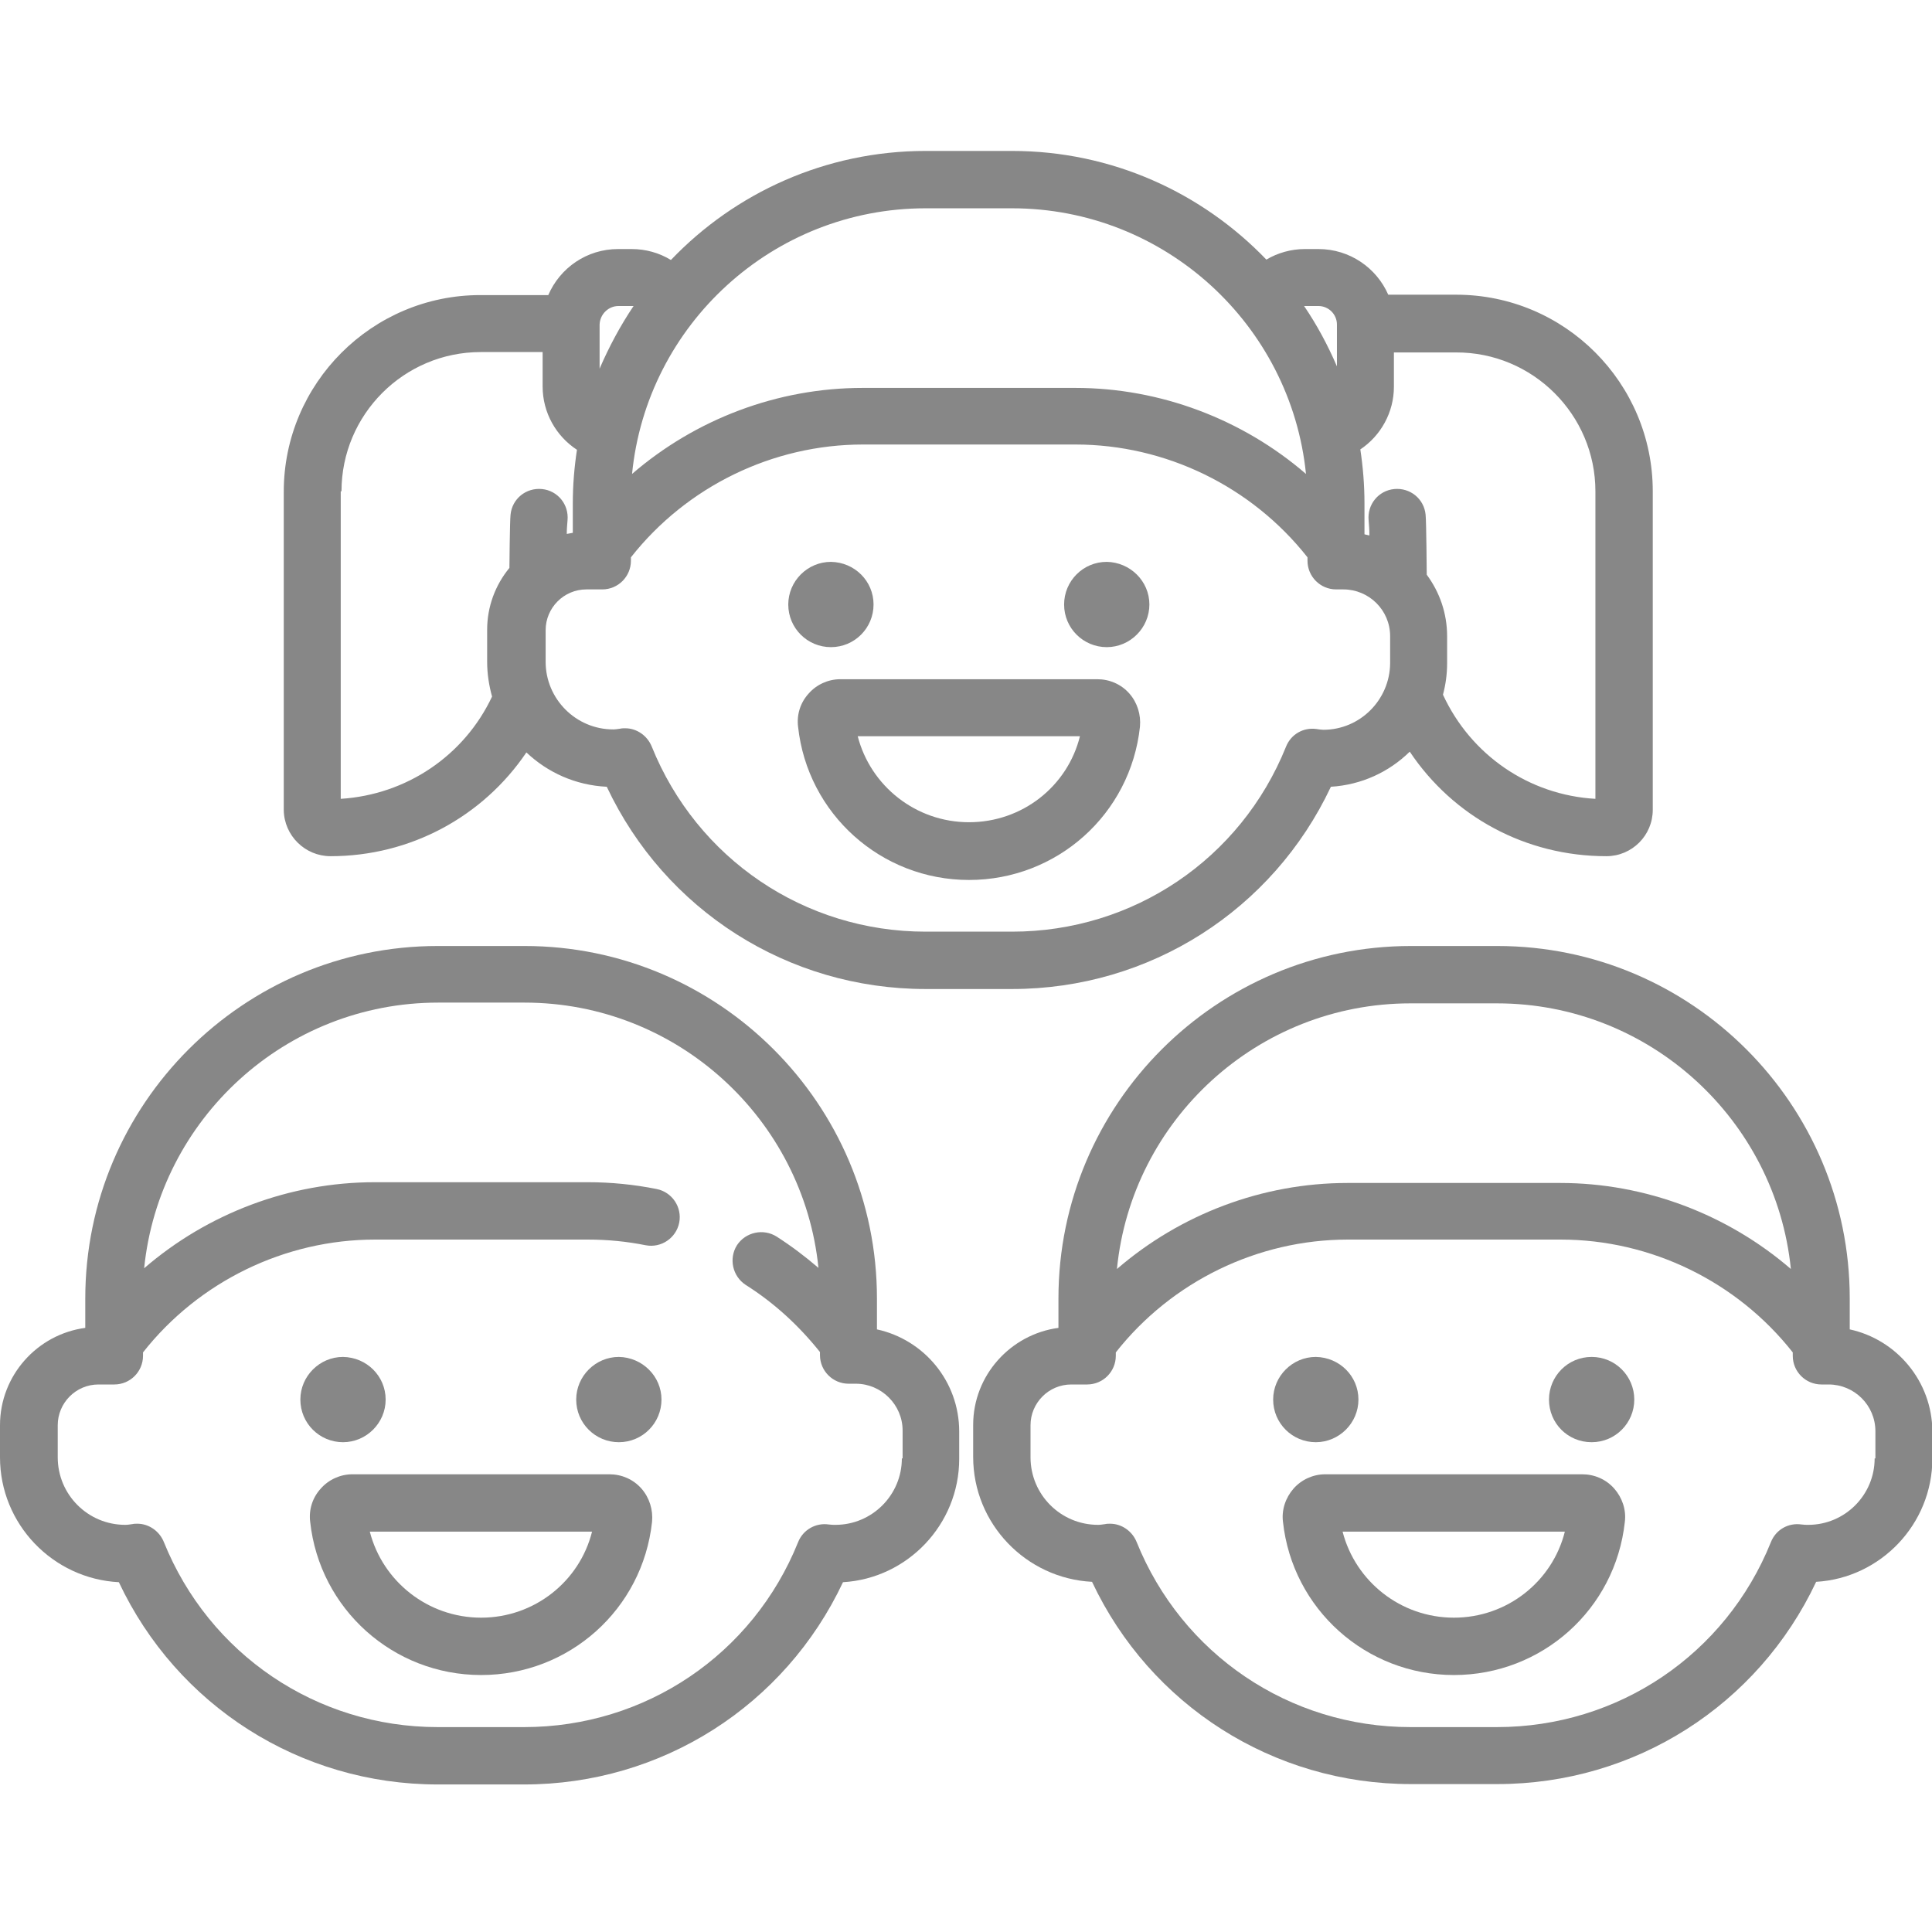 <?xml version="1.0" encoding="utf-8"?>
<!-- Generator: Adobe Illustrator 24.3.0, SVG Export Plug-In . SVG Version: 6.00 Build 0)  -->
<svg version="1.1" id="Layer_1" xmlns="http://www.w3.org/2000/svg" xmlns:xlink="http://www.w3.org/1999/xlink" x="0px" y="0px"
	 viewBox="0 0 512 512" style="enable-background:new 0 0 512 512;" xml:space="preserve">
<style type="text/css">
	.st0{fill:#878787;}
</style>
<path class="st0" d="M87.6,226.9c21.2,0,40.4-10.5,51.9-27.5c5.6,5.3,13,8.7,21.3,9.1c15.4,32.7,48,53.6,84.5,53.6h22.9
	c36.5,0,69.1-20.9,84.5-53.6c8.1-0.5,15.4-3.9,20.9-9.3c11.5,17.2,30.7,27.7,52.1,27.7c6.8,0,12.3-5.5,12.3-12.3v-84.4
	c0-28.7-23.3-52.1-52.1-52.1h-18C364.8,71,357.7,66,349.4,66h-3.6c-3.6,0-7.2,1-10.2,2.8c-17-17.7-40.9-28.8-67.4-28.8h-22.9
	c-26.5,0-50.5,11.1-67.5,28.9c-3.1-1.9-6.7-2.9-10.4-2.9h-3.6c-8.3,0-15.4,5-18.5,12.2h-18c-28.7,0-52.1,23.4-52.1,52.1v84.4
	C75.3,221.4,80.8,226.9,87.6,226.9z M350.7,193.4c-0.5,0-1.1-0.1-1.8-0.2c-3.5-0.5-6.8,1.4-8.1,4.7c-12,29.8-40.5,49-72.6,49h-22.9
	c-32.1,0-60.6-19.3-72.6-49.1c-1.2-2.9-4-4.8-7-4.8c-0.4,0-0.9,0-1.3,0.1c-0.7,0.1-1.3,0.2-1.9,0.2c-9.9,0-17.9-8.1-17.9-17.9V167
	c0-5.9,4.8-10.8,10.8-10.8h4.2c4.2,0,7.6-3.4,7.6-7.6v-0.9c14.8-18.8,37.6-29.9,61.5-29.9H285c23.9,0,46.7,11.1,61.5,29.9v0.9
	c0,4.2,3.4,7.6,7.6,7.6h1.9c6.8,0,12.4,5.5,12.4,12.4v7.2C368.3,185.5,360.4,193.4,350.7,193.4z M422.8,130.2v81.5
	c-17.6-1-33-11.6-40.4-27.6c0.7-2.6,1.1-5.4,1.1-8.3v-7.2c0-6.1-2-11.7-5.4-16.3c0,0-0.1-14.1-0.3-15.9c-0.4-4.2-4.1-7.2-8.3-6.8
	c-4.2,0.4-7.2,4.1-6.8,8.3c0.1,1.2,0.2,2.5,0.2,3.7v0.3c-0.4-0.1-0.9-0.2-1.3-0.3v-8.2c0-4.9-0.4-9.7-1.1-14.3
	c5.4-3.6,8.9-9.8,8.9-16.6v-9.1h16.4C406.2,93.3,422.8,109.9,422.8,130.2z M345.8,81.1h3.6c2.7,0,4.9,2.2,4.9,4.9v11.1
	c-2.4-5.6-5.3-11-8.7-16C345.7,81.1,345.7,81.1,345.8,81.1z M245.3,55.2h22.9c40.5,0,73.9,30.9,77.9,70.4
	c-16.8-14.5-38.6-22.8-61.1-22.8h-56.4c-22.6,0-44.3,8.3-61.1,22.8C171.4,86.1,204.8,55.2,245.3,55.2z M163.9,81.1h3.6
	c0.2,0,0.3,0,0.4,0c-3.5,5.2-6.5,10.8-9,16.6V86C159,83.3,161.2,81.1,163.9,81.1z M90.5,130.2c0-20.3,16.5-36.9,36.9-36.9h16.4v9.1
	c0,7,3.6,13.2,9.1,16.8c-0.7,4.6-1.1,9.3-1.1,14.2v7.8c-0.5,0.1-1,0.2-1.6,0.3c0-1.2,0.1-2.4,0.2-3.6c0.4-4.2-2.6-7.9-6.8-8.3
	s-7.9,2.6-8.3,6.8c-0.2,1.7-0.3,14.1-0.3,14.1c-3.7,4.5-5.9,10.2-5.9,16.4v8.5c0,3.2,0.5,6.3,1.3,9.2c-7.4,15.7-22.7,26-40.1,27.1
	V130.2z"/>
<path class="st0" d="M231.5,160.2c0,6.2-5,11.3-11.3,11.3c-6.2,0-11.3-5-11.3-11.3c0-6.2,5.1-11.3,11.3-11.3
	C226.5,149,231.5,154,231.5,160.2z"/>
<path class="st0" d="M304.6,160.2c0,6.2-5.1,11.3-11.3,11.3c-6.2,0-11.3-5-11.3-11.3c0-6.2,5-11.3,11.3-11.3
	C299.5,149,304.6,154,304.6,160.2z"/>
<path class="st0" d="M290.8,180h-68.1c-3.2,0-6.3,1.4-8.4,3.8c-2.2,2.4-3.2,5.6-2.8,8.8c2.5,23.1,22,40.6,45.3,40.6
	c23.3,0,42.8-17.4,45.3-40.6c0.3-3.2-0.7-6.4-2.8-8.8C297.1,181.3,294,180,290.8,180z M256.8,217.9c-14.1,0-26.1-9.6-29.5-22.8h58.9
	C282.9,208.4,270.9,217.9,256.8,217.9z"/>
<path class="st0" d="M490.2,352.3v-8.2c0-51.5-41.9-93.4-93.4-93.4h-22.9c-51.5,0-93.4,41.9-93.4,93.4v7.8
	c-12.7,1.7-22.6,12.6-22.6,25.7v8.5c0,17.7,14,32.2,31.5,33.1c15.4,32.7,48,53.6,84.5,53.6h22.9c36.5,0,69.1-20.9,84.5-53.6
	c17.1-1,30.8-15.3,30.8-32.7v-7.2C512,366,502.6,355,490.2,352.3z M373.8,265.9h22.9c40.5,0,73.9,30.9,77.9,70.4
	c-16.8-14.5-38.6-22.8-61.1-22.8h-56.4c-22.6,0-44.3,8.3-61.1,22.8C299.9,296.8,333.3,265.9,373.8,265.9z M496.8,386.5
	c0,9.7-7.9,17.6-17.6,17.6c-0.5,0-1.1,0-1.8-0.1c-3.5-0.5-6.8,1.4-8.1,4.7c-12,29.8-40.5,49-72.6,49h-22.9
	c-32.1,0-60.6-19.3-72.6-49.1c-1.2-2.9-4-4.8-7-4.8c-0.4,0-0.9,0-1.3,0.1c-0.7,0.1-1.3,0.2-1.9,0.2c-9.9,0-17.9-8-17.9-17.9v-8.5
	c0-5.9,4.8-10.8,10.8-10.8h4.2c4.2,0,7.6-3.4,7.6-7.6v-0.9c14.8-18.8,37.6-29.9,61.5-29.9h56.4c23.9,0,46.7,11.1,61.5,29.9v0.9
	c0,4.2,3.4,7.6,7.6,7.6h1.9c6.8,0,12.4,5.5,12.4,12.4V386.5z"/>
<path class="st0" d="M360,370.9c0,6.2-5.1,11.3-11.3,11.3c-6.2,0-11.3-5-11.3-11.3c0-6.2,5.1-11.3,11.3-11.3
	C355,359.7,360,364.7,360,370.9z"/>
<path class="st0" d="M433.1,370.9c0,6.2-5,11.3-11.3,11.3s-11.3-5-11.3-11.3c0-6.2,5-11.3,11.3-11.3S433.1,364.7,433.1,370.9z"/>
<path class="st0" d="M419.3,390.7h-68.1c-3.2,0-6.3,1.4-8.4,3.8c-2.1,2.4-3.2,5.6-2.8,8.8c2.5,23.1,22,40.6,45.3,40.6
	s42.8-17.4,45.3-40.6c0.4-3.2-0.7-6.4-2.8-8.8C425.6,392,422.5,390.7,419.3,390.7z M385.3,428.7c-14.1,0-26.1-9.6-29.5-22.8h58.9
	C411.4,419.1,399.4,428.7,385.3,428.7z"/>
<path class="st0" d="M232.4,352.3v-8.2c0-51.5-41.9-93.4-93.4-93.4H116c-51.5,0-93.4,41.9-93.4,93.4v7.8C9.9,353.6,0,364.5,0,377.7
	v8.5c0,17.7,14,32.2,31.5,33.1c15.4,32.7,48,53.6,84.5,53.6h22.9c36.5,0,69.1-20.9,84.5-53.6c17.1-1,30.8-15.3,30.8-32.7v-7.2
	C254.2,366,244.8,355,232.4,352.3z M239,386.5c0,9.7-7.9,17.6-17.6,17.6c-0.5,0-1.1,0-1.8-0.1c-3.4-0.5-6.8,1.4-8.1,4.7
	c-12,29.8-40.5,49-72.6,49H116c-32.1,0-60.6-19.3-72.6-49.1c-1.2-2.9-4-4.8-7-4.8c-0.4,0-0.9,0-1.3,0.1c-0.7,0.1-1.3,0.2-1.9,0.2
	c-9.9,0-17.9-8-17.9-17.9v-8.5c0-5.9,4.8-10.8,10.8-10.8h4.2c4.2,0,7.6-3.4,7.6-7.6v-0.9c14.8-18.8,37.6-29.9,61.5-29.9h56.4
	c5.2,0,10.3,0.5,15.3,1.5c4.1,0.8,8.1-1.9,8.9-6c0.8-4.1-1.9-8.1-6-8.9c-6-1.2-12.1-1.8-18.2-1.8H99.3c-22.6,0-44.3,8.3-61.1,22.8
	c4-39.5,37.4-70.4,77.9-70.4h22.9c40.5,0,73.9,30.9,77.9,70.3c-3.5-3-7.2-5.8-11.1-8.3c-3.5-2.2-8.2-1.2-10.5,2.3
	c-2.2,3.5-1.2,8.2,2.3,10.5c7.6,4.8,14.1,10.8,19.7,17.8v0.8c0,4.2,3.4,7.6,7.6,7.6h1.9c6.8,0,12.4,5.6,12.4,12.4V386.5z"/>
<path class="st0" d="M102.2,370.9c0,6.2-5.1,11.3-11.3,11.3c-6.2,0-11.3-5-11.3-11.3c0-6.2,5.1-11.3,11.3-11.3
	C97.2,359.7,102.2,364.7,102.2,370.9z"/>
<path class="st0" d="M175.3,370.9c0,6.2-5,11.3-11.3,11.3c-6.2,0-11.3-5-11.3-11.3c0-6.2,5.1-11.3,11.3-11.3
	C170.2,359.7,175.3,364.7,175.3,370.9z"/>
<path class="st0" d="M161.5,390.7H93.4c-3.2,0-6.3,1.4-8.4,3.8c-2.2,2.4-3.2,5.6-2.8,8.8c2.5,23.1,22,40.6,45.3,40.6
	c23.3,0,42.8-17.4,45.3-40.6c0.3-3.2-0.7-6.4-2.8-8.8C167.8,392,164.7,390.7,161.5,390.7z M127.5,428.7c-14.1,0-26.1-9.6-29.5-22.8
	h58.9C153.6,419.1,141.6,428.7,127.5,428.7z"/>
</svg>
